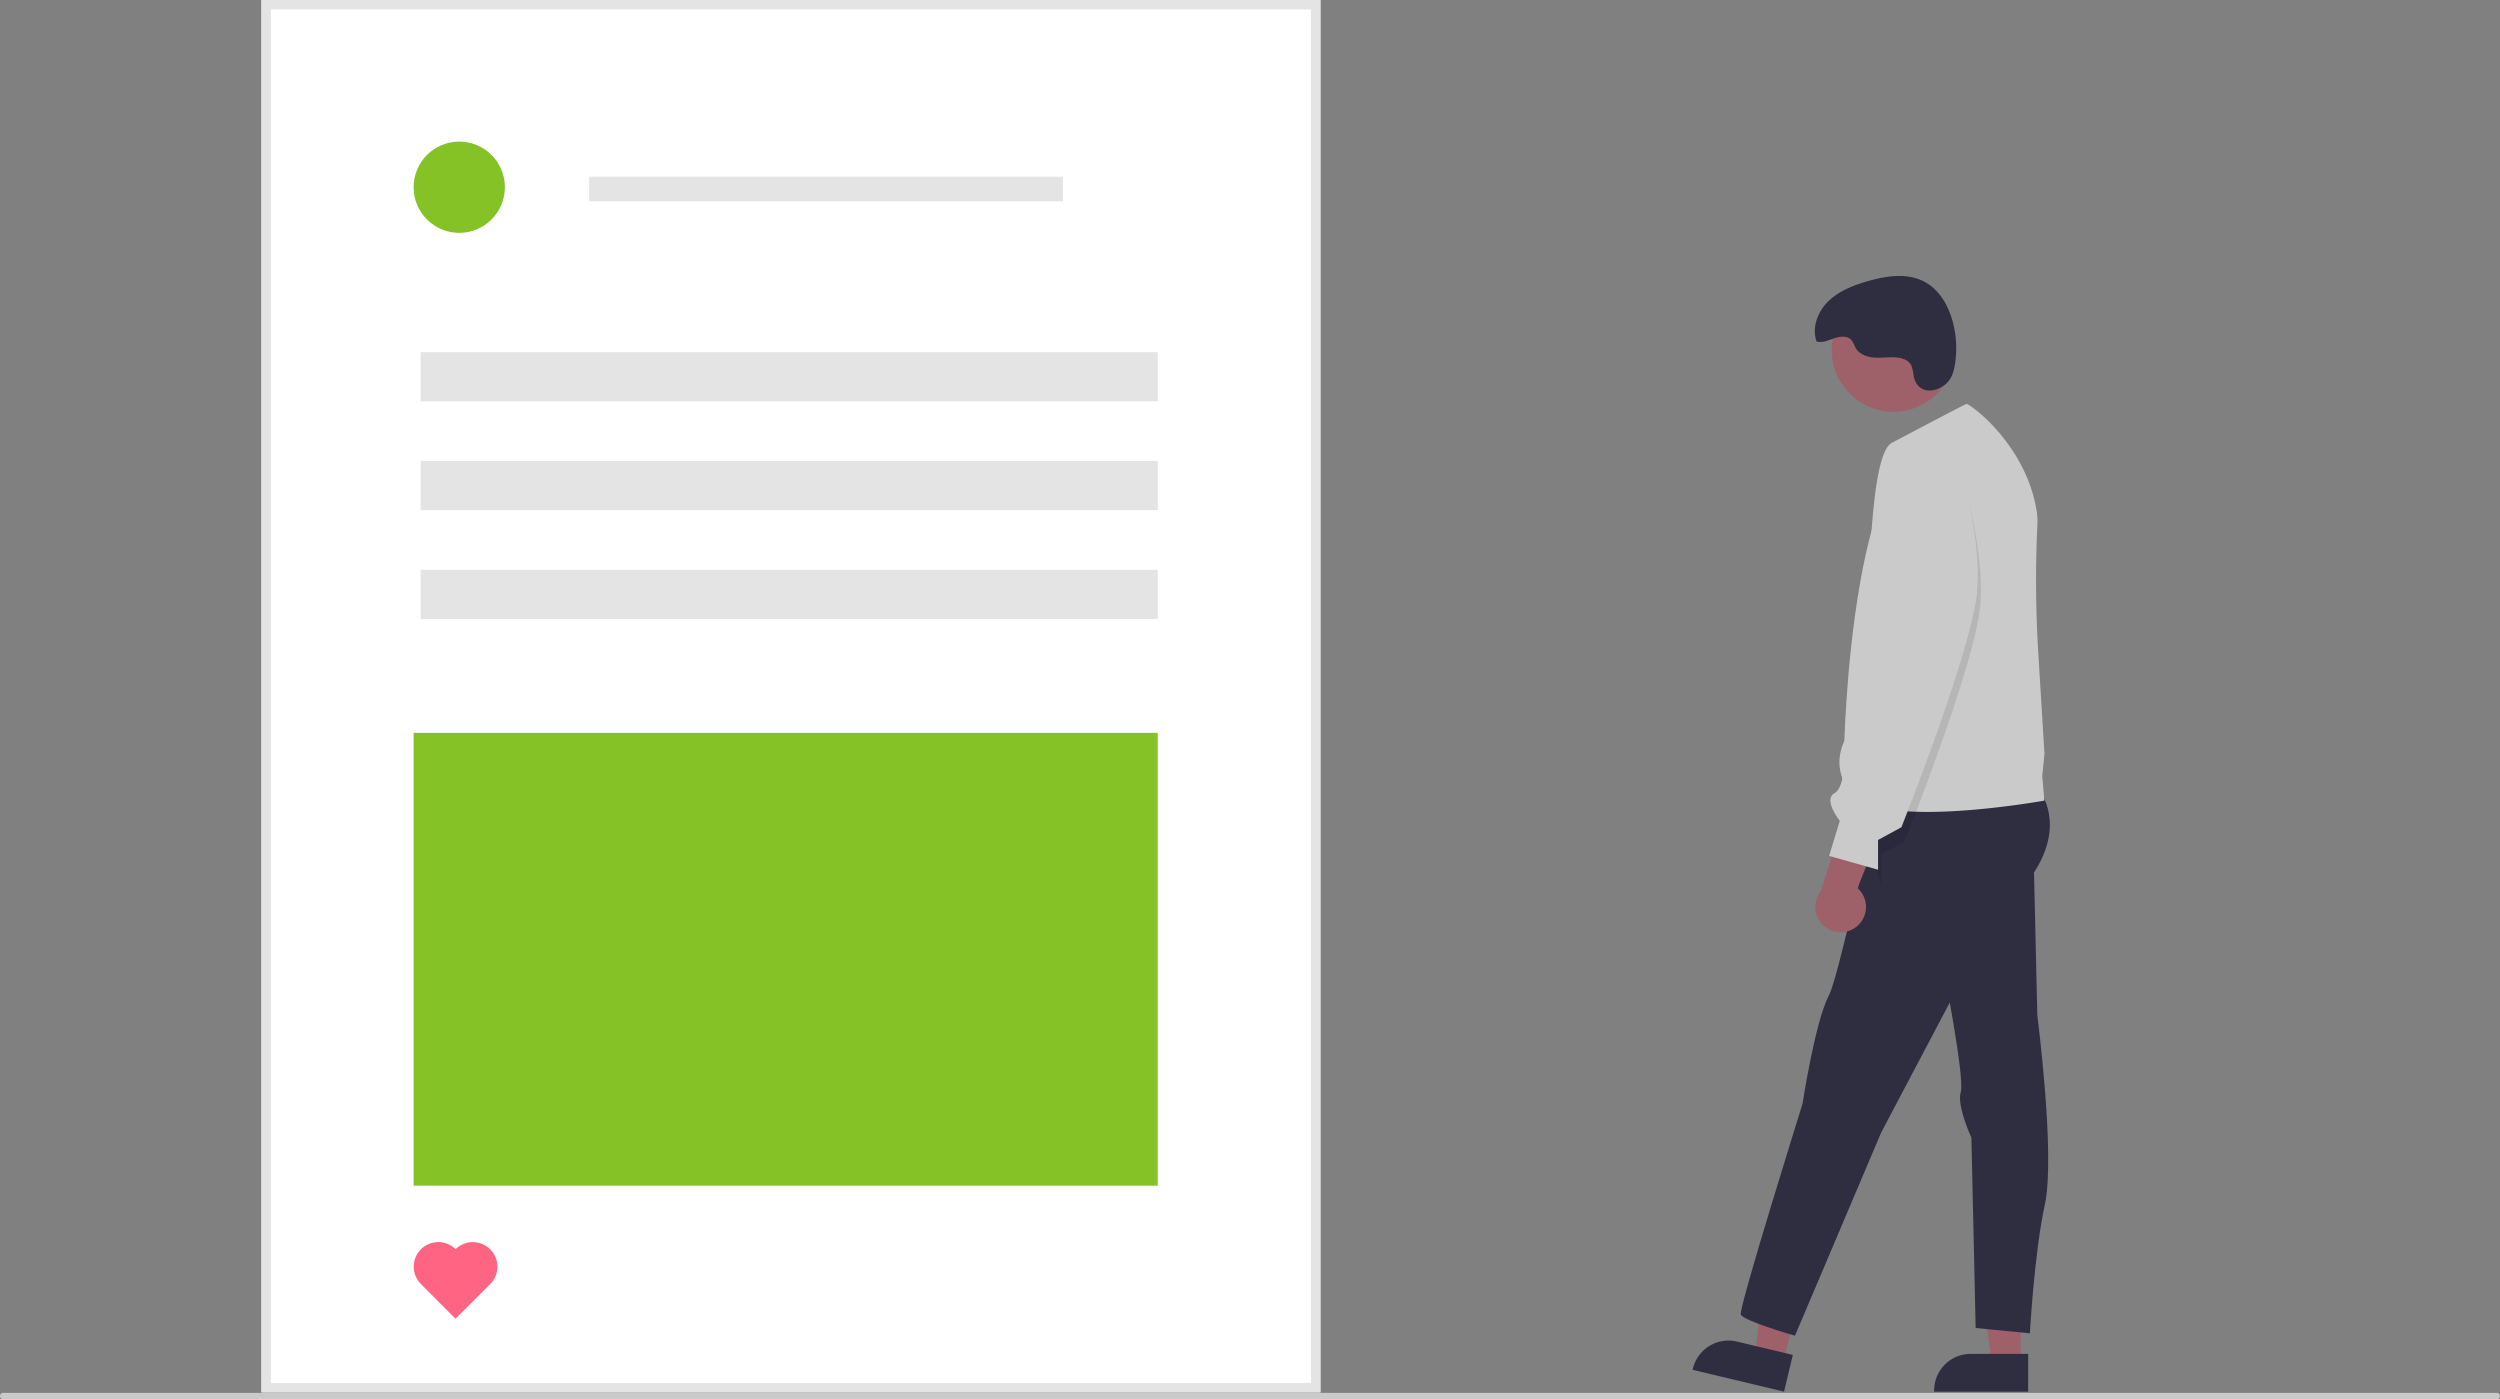 <svg xmlns="http://www.w3.org/2000/svg" id="e7e3dec0-027d-49b8-bdc7-ccab56ef871f" data-name="Layer 1" viewBox="0 0 770 431" class="injected-svg ClassicGrid__ImageFile-sc-td9pmq-4 fNAcXv grid_media" xmlns:xlink="http://www.w3.org/1999/xlink"><rect x="0" y="0" width="770" height="431" fill="#808080" stroke="none"/><polygon points="622.385 419.921 613.405 419.92 609.133 385.282 622.387 385.282 622.385 419.921" fill="#9e616a"></polygon><path d="M839.675,663.126l-28.956-.001v-.366a11.271,11.271,0,0,1,11.271-11.27h.001l17.686.001Z" transform="translate(-215 -234.5)" fill="#2f2e41"></path><polygon points="549.281 419.627 540.546 417.543 544.427 382.858 557.319 385.934 549.281 419.627" fill="#9e616a"></polygon><path d="M764.489,663.126l-28.166-6.719.085-.356a11.271,11.271,0,0,1,13.578-8.348l.001 0,17.203,4.104Z" transform="translate(-215 -234.5)" fill="#2f2e41"></path><circle cx="583.166" cy="107.852" r="18.994" fill="#9e616a"></circle><path d="M843.027,477.815s8.842,10.48-2.292,26.527-21.421,31.767-21.421,31.767l-24.889,47.159L767.851,645.899s-16.047-4.585-16.702-6.55,19.041-64.925,19.041-64.925,3.827-25.106,8.085-33.293,14.938-70.756,25.09-71.411S843.027,477.815,843.027,477.815Z" transform="translate(-215 -234.5)" fill="#2f2e41"></path><path d="M841.322,496.482l1.176,50.761s5.599,43.158,2.325,58.223-4.617,39.697-4.617,39.697l-16.702-1.637-1.31-58.621s-4.585-9.825-3.275-14.082-5.567-39.299-5.567-39.299Z" transform="translate(-215 -234.5)" fill="#2f2e41"></path><path d="M785.911,479.453c9.824,10.477,58.752,1.634,58.752,1.634l-.652-7.532.684-6.873-1.964-32.096a362.021,362.021,0,0,1-.204-38.63,20.655,20.655,0,0,0-.254-4.212c-3.376-20.536-20.731-33.119-21.65-32.808-.462.152-5.384,2.717-10.521,5.416-5.897,3.098-12.073,6.372-12.073,6.372-7.861,2.952-6.55,50.111-9.172,54.368s0,18.99,0,18.99l-2.945,14.081S776.086,468.976,785.911,479.453Z" transform="translate(-215 -234.5)" fill="#cacaca"></path><path d="M817.651,375.487s9.17,27.509,7.205,46.176-23.252,72.048-23.252,72.048l-7.205,3.93v9.17l-5.067-13.726,13.936-29.138S785.884,363.37,817.651,375.487Z" transform="translate(-215 -234.5)" opacity="0.1" style="isolation:isolate"></path><path d="M804.42,350.432a12.776,12.776,0,0,0-.768-3.453c-.834-1.569-2.749-2.226-4.519-2.38-2.26-.197-4.537.195-6.8.04s-4.681-1.017-5.807-2.986a13.698,13.698,0,0,0-1.267-2.391c-1.241-1.417-3.501-1.197-5.284-.59s-3.642,1.494-5.464,1.019c-1.532-4.287.354-9.232,3.618-12.407s7.665-4.883,12.036-6.156c5.765-1.679,12.254-2.672,17.555.15,7.687,4.091,10.399,14.92,9.69,22.991-.268,3.051-.707,6.506-3.173,8.566C810.622,355.853,805.511,355.594,804.42,350.432Z" transform="translate(-215 -234.5)" fill="#2f2e41"></path><path d="M786.837,519.888a7.739,7.739,0,0,0,.249-11.865l10.307-25.499-14.011,2.823-7.64,23.782a7.781,7.781,0,0,0,11.094,10.759Z" transform="translate(-215 -234.5)" fill="#9e616a"></path><path d="M816.693,371.053s9.17,27.509,7.205,46.176-23.252,72.048-23.252,72.048l-7.205,3.93v9.17l-15.065-4.257,3.275-10.807s-5.24-6.55-1.637-8.515,2.947-12.772,2.947-12.772S784.927,358.936,816.693,371.053Z" transform="translate(-215 -234.5)" fill="#cacaca"></path><path d="M621.684,663.35H295.537V234.5H621.684Z" transform="translate(-215 -234.5)" fill="#fff"></path><path d="M621.684,663.35H295.537V234.5H621.684ZM298.441,660.446H618.781V237.403H298.441Z" transform="translate(-215 -234.5)" fill="#e4e4e4"></path><rect x="129.557" y="108.479" width="227.027" height="15.135" fill="#e4e4e4"></rect><rect x="181.449" y="54.425" width="145.946" height="7.568" fill="#e4e4e4"></rect><rect x="129.557" y="141.992" width="227.027" height="15.135" fill="#e4e4e4"></rect><rect x="129.557" y="175.506" width="227.027" height="15.135" fill="#e4e4e4"></rect><circle cx="141.449" cy="57.668" r="14.054" fill="#84c225"></circle><rect x="127.394" y="225.722" width="229.19" height="139.46" fill="#84c225"></rect><path d="M355.318,619.25a7.568,7.568,0,0,0-10.713,10.692l10.692,10.713,10.713-10.692a7.568,7.568,0,0,0-10.692-10.713Z" transform="translate(-215 -234.5)" fill="#ff6582"></path><path d="M984,665.5H216a1,1,0,0,1,0-2H984a1,1,0,0,1,0,2Z" transform="translate(-215 -234.5)" fill="#cacaca"></path></svg>